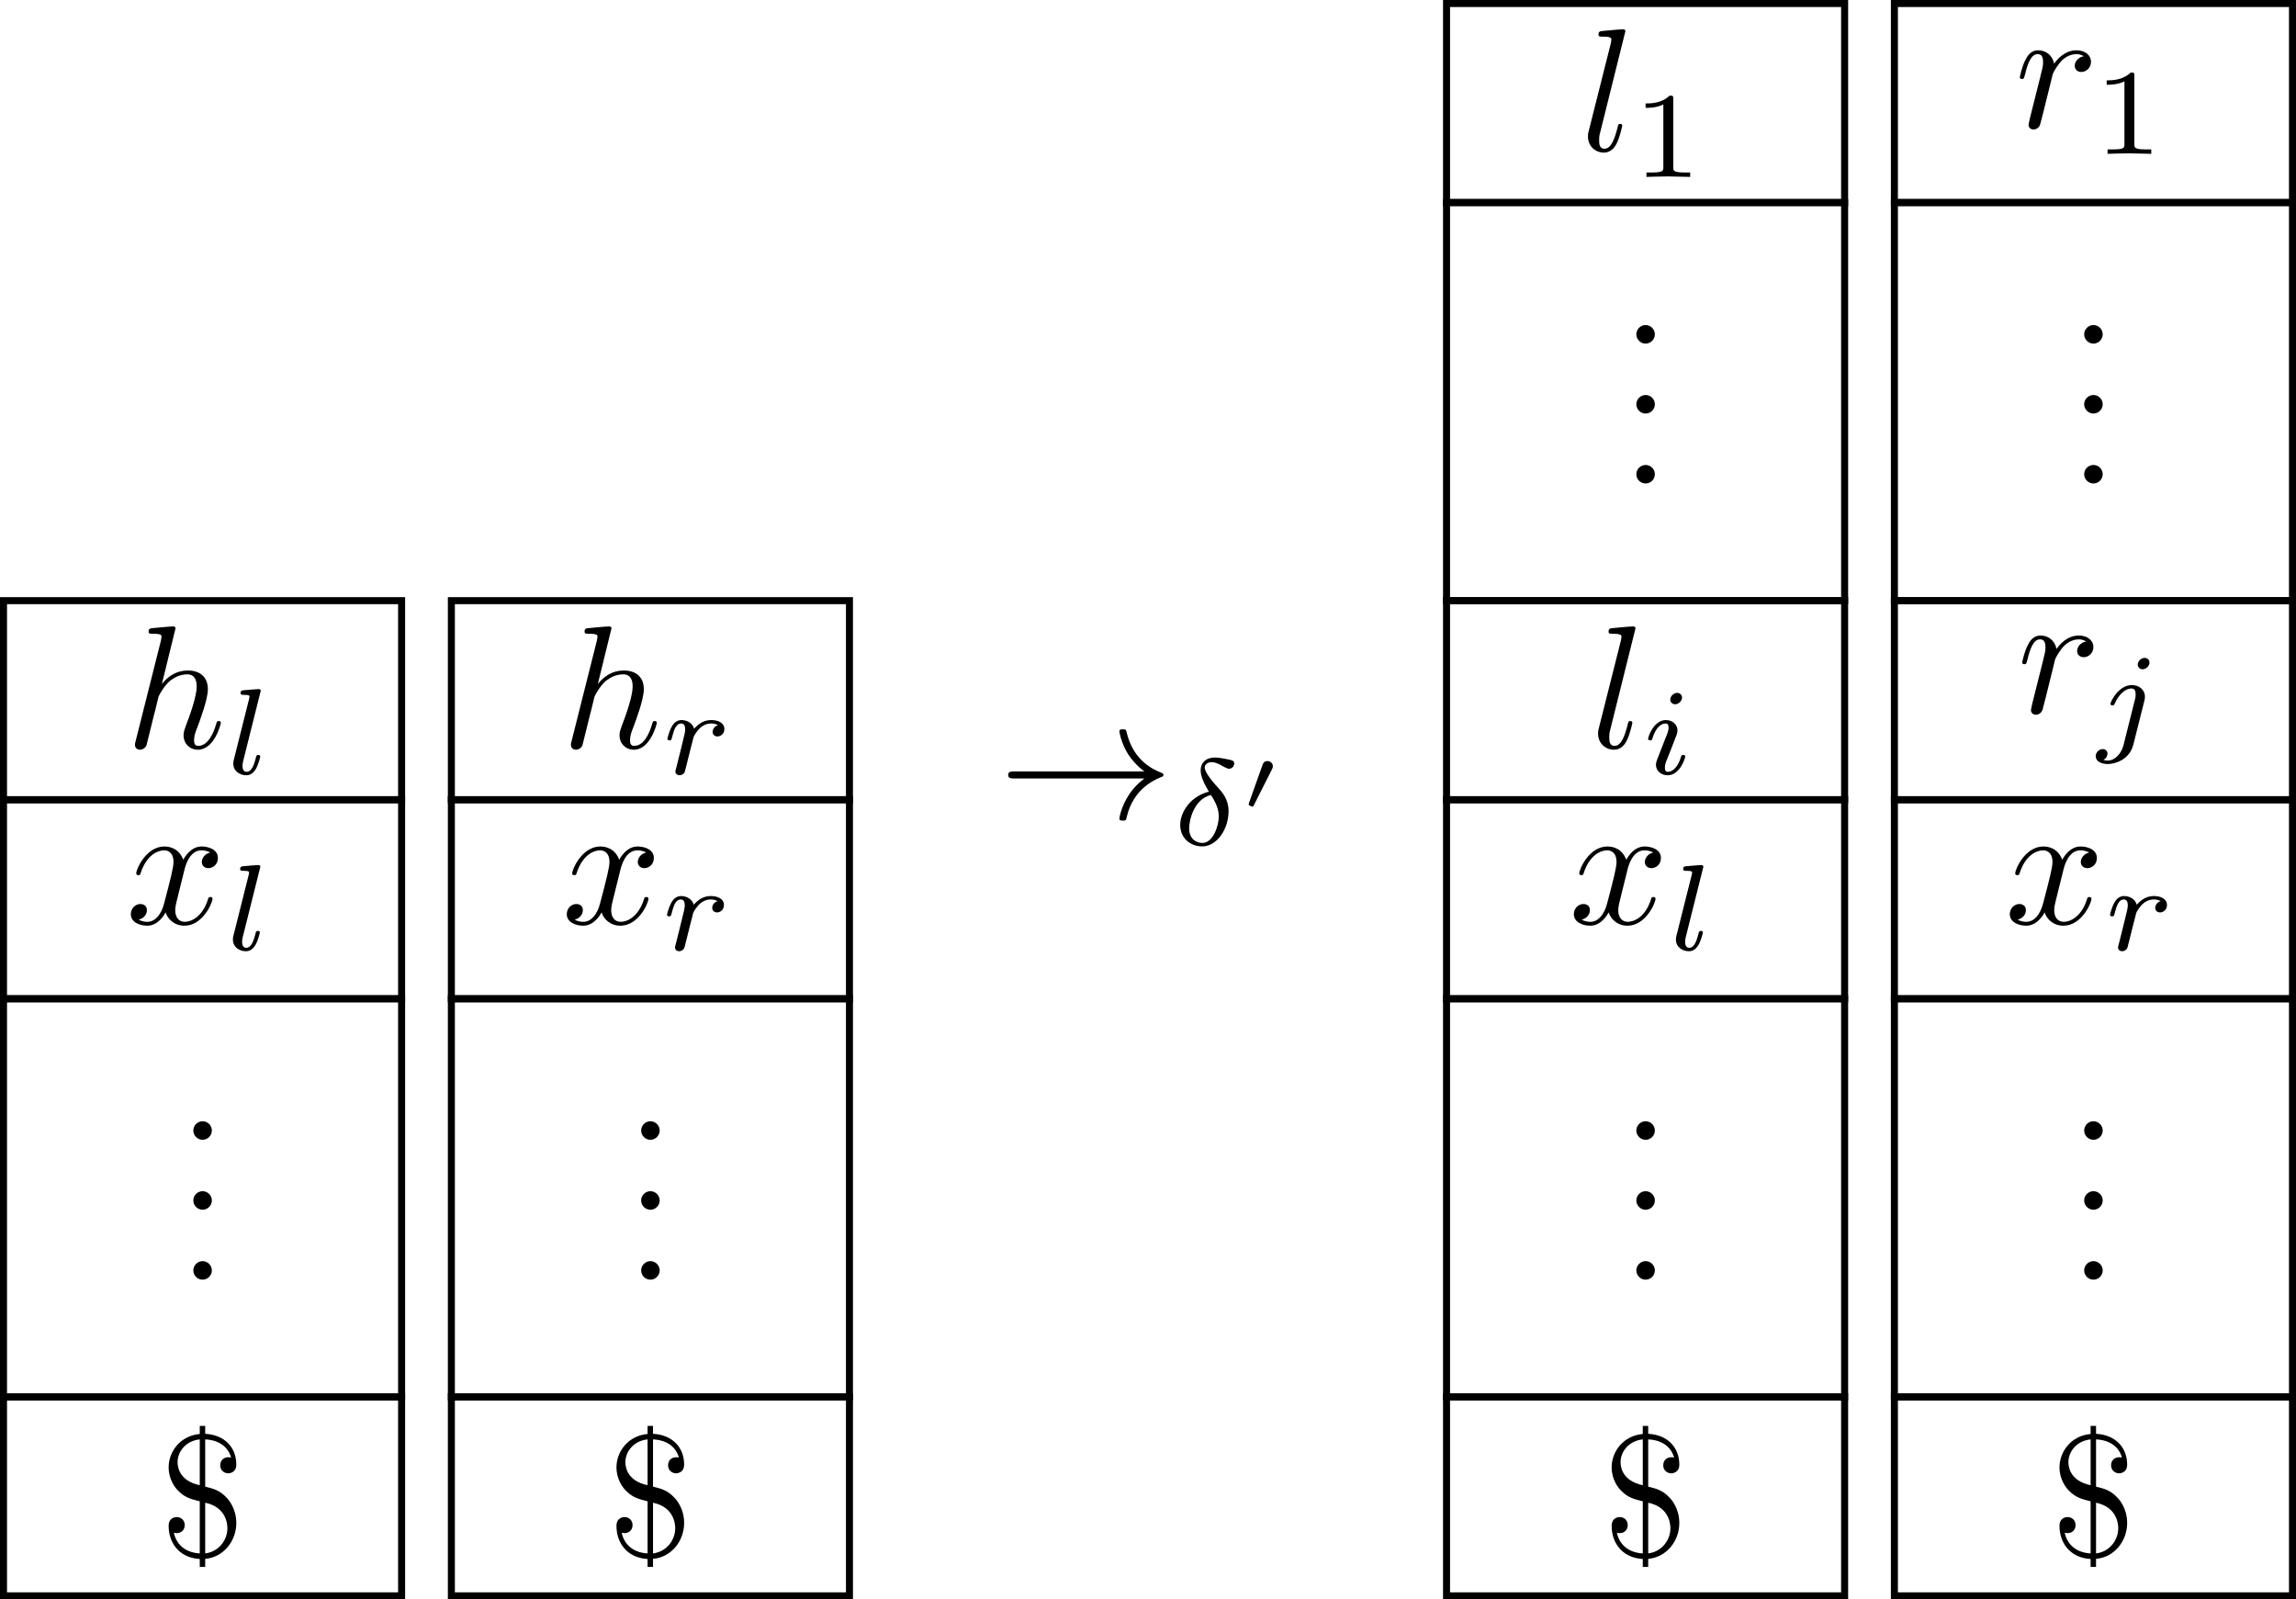 <?xml version='1.0'?>
<!-- This file was generated by dvisvgm 1.9.2 -->
<svg height='91.115pt' version='1.1' viewBox='-63.36 -68.344 130.806 91.115' width='130.806pt' xmlns='http://www.w3.org/2000/svg' xmlns:xlink='http://www.w3.org/1999/xlink'>
<defs>
<path d='M8.309 -2.291C7.761 -1.873 7.492 -1.465 7.412 -1.335C6.964 -0.648 6.884 -0.02 6.884 -0.01C6.884 0.11 7.004 0.11 7.083 0.11C7.253 0.11 7.263 0.09 7.303 -0.09C7.532 -1.066 8.12 -1.903 9.245 -2.361C9.365 -2.401 9.395 -2.421 9.395 -2.491S9.335 -2.59 9.315 -2.6C8.877 -2.77 7.671 -3.268 7.293 -4.941C7.263 -5.061 7.253 -5.091 7.083 -5.091C7.004 -5.091 6.884 -5.091 6.884 -4.971C6.884 -4.951 6.974 -4.324 7.392 -3.656C7.592 -3.357 7.88 -3.009 8.309 -2.69H0.907C0.727 -2.69 0.548 -2.69 0.548 -2.491S0.727 -2.291 0.907 -2.291H8.309Z' id='g0-33'/>
<path d='M2.057 -3.034C1.011 -2.769 0.425 -1.869 0.425 -1.137C0.425 -0.398 0.99 0.084 1.681 0.084C2.525 0.084 3.18 -0.907 3.18 -1.925C3.18 -2.601 2.817 -2.999 2.601 -3.236C2.343 -3.529 1.82 -4.101 1.82 -4.421C1.82 -4.512 1.918 -4.714 2.204 -4.714C2.441 -4.714 2.636 -4.603 2.79 -4.519C2.852 -4.484 3.103 -4.338 3.208 -4.338C3.375 -4.338 3.501 -4.491 3.501 -4.631C3.501 -4.805 3.41 -4.819 3.034 -4.896C2.95 -4.91 2.629 -4.979 2.406 -4.979C1.883 -4.979 1.59 -4.672 1.59 -4.247C1.59 -3.877 1.813 -3.452 2.057 -3.034ZM2.176 -2.845C2.371 -2.532 2.622 -2.127 2.622 -1.625C2.622 -1.053 2.28 -0.112 1.695 -0.112C1.311 -0.112 0.934 -0.363 0.934 -0.941C0.934 -1.402 1.2 -2.608 2.176 -2.845Z' id='g3-14'/>
<path d='M2.26 -4.359C2.26 -4.47 2.176 -4.624 1.981 -4.624C1.792 -4.624 1.59 -4.442 1.59 -4.24C1.59 -4.122 1.681 -3.975 1.869 -3.975C2.071 -3.975 2.26 -4.17 2.26 -4.359ZM0.837 -0.816C0.809 -0.725 0.774 -0.642 0.774 -0.523C0.774 -0.195 1.053 0.07 1.437 0.07C2.134 0.07 2.441 -0.893 2.441 -0.997C2.441 -1.088 2.35 -1.088 2.329 -1.088C2.232 -1.088 2.225 -1.046 2.197 -0.969C2.036 -0.411 1.73 -0.126 1.458 -0.126C1.318 -0.126 1.283 -0.216 1.283 -0.37C1.283 -0.53 1.332 -0.663 1.395 -0.816C1.465 -1.004 1.541 -1.193 1.618 -1.374C1.681 -1.541 1.932 -2.176 1.96 -2.26C1.981 -2.329 2.001 -2.413 2.001 -2.483C2.001 -2.81 1.723 -3.075 1.339 -3.075C0.649 -3.075 0.328 -2.127 0.328 -2.008C0.328 -1.918 0.425 -1.918 0.446 -1.918C0.544 -1.918 0.551 -1.953 0.572 -2.029C0.753 -2.629 1.06 -2.88 1.318 -2.88C1.43 -2.88 1.492 -2.824 1.492 -2.636C1.492 -2.476 1.451 -2.371 1.276 -1.939L0.837 -0.816Z' id='g3-105'/>
<path d='M3.062 -4.359C3.062 -4.477 2.971 -4.624 2.783 -4.624C2.58 -4.624 2.392 -4.428 2.392 -4.24C2.392 -4.129 2.476 -3.975 2.671 -3.975C2.859 -3.975 3.062 -4.156 3.062 -4.359ZM1.583 0.342C1.465 0.823 1.095 1.227 0.683 1.227C0.593 1.227 0.509 1.213 0.432 1.186C0.614 1.102 0.669 0.934 0.669 0.83C0.669 0.663 0.537 0.572 0.398 0.572C0.181 0.572 0 0.76 0 0.983C0 1.248 0.272 1.423 0.69 1.423S1.925 1.172 2.141 0.321L2.769 -2.176C2.79 -2.253 2.803 -2.315 2.803 -2.42C2.803 -2.803 2.476 -3.075 2.057 -3.075C1.283 -3.075 0.837 -2.106 0.837 -2.008C0.837 -1.918 0.934 -1.918 0.955 -1.918C1.039 -1.918 1.046 -1.939 1.095 -2.043C1.269 -2.448 1.632 -2.88 2.036 -2.88C2.211 -2.88 2.273 -2.762 2.273 -2.538C2.273 -2.462 2.26 -2.364 2.253 -2.329L1.583 0.342Z' id='g3-106'/>
<path d='M1.967 -4.631C1.974 -4.645 1.995 -4.735 1.995 -4.742C1.995 -4.777 1.967 -4.84 1.883 -4.84C1.743 -4.84 1.165 -4.784 0.99 -4.77C0.941 -4.763 0.844 -4.756 0.844 -4.61C0.844 -4.512 0.941 -4.512 1.018 -4.512C1.353 -4.512 1.353 -4.463 1.353 -4.407C1.353 -4.359 1.339 -4.317 1.325 -4.254L0.46 -0.809C0.439 -0.739 0.432 -0.663 0.432 -0.593C0.432 -0.146 0.83 0.07 1.165 0.07C1.332 0.07 1.541 0.014 1.723 -0.3C1.869 -0.558 1.967 -0.969 1.967 -0.997C1.967 -1.088 1.876 -1.088 1.855 -1.088C1.757 -1.088 1.743 -1.046 1.716 -0.921C1.625 -0.572 1.492 -0.126 1.193 -0.126C1.004 -0.126 0.955 -0.3 0.955 -0.467C0.955 -0.544 0.976 -0.676 0.997 -0.753L1.967 -4.631Z' id='g3-108'/>
<path d='M1.639 -1.409C1.646 -1.451 1.806 -2.078 1.82 -2.113C1.834 -2.169 2.036 -2.518 2.26 -2.685C2.336 -2.741 2.525 -2.88 2.824 -2.88C2.894 -2.88 3.068 -2.873 3.208 -2.783C2.985 -2.72 2.901 -2.525 2.901 -2.399C2.901 -2.246 3.02 -2.141 3.18 -2.141S3.571 -2.273 3.571 -2.566C3.571 -2.929 3.187 -3.075 2.831 -3.075C2.469 -3.075 2.155 -2.929 1.848 -2.58C1.723 -3.006 1.297 -3.075 1.13 -3.075C0.872 -3.075 0.697 -2.915 0.586 -2.72C0.425 -2.448 0.328 -2.043 0.328 -2.008C0.328 -1.918 0.425 -1.918 0.446 -1.918C0.544 -1.918 0.551 -1.939 0.6 -2.127C0.704 -2.552 0.837 -2.88 1.109 -2.88C1.29 -2.88 1.339 -2.727 1.339 -2.538C1.339 -2.406 1.276 -2.148 1.227 -1.96S1.109 -1.485 1.074 -1.332L0.851 -0.439C0.823 -0.349 0.781 -0.174 0.781 -0.153C0.781 0 0.907 0.07 1.018 0.07C1.123 0.07 1.262 0.007 1.318 -0.133C1.332 -0.174 1.409 -0.481 1.451 -0.656L1.639 -1.409Z' id='g3-114'/>
<path d='M2.859 -6.804C2.859 -6.814 2.859 -6.914 2.73 -6.914C2.501 -6.914 1.773 -6.834 1.514 -6.814C1.435 -6.804 1.325 -6.795 1.325 -6.615C1.325 -6.496 1.415 -6.496 1.564 -6.496C2.042 -6.496 2.062 -6.426 2.062 -6.326L2.032 -6.127L0.588 -0.389C0.548 -0.249 0.548 -0.229 0.548 -0.169C0.548 0.06 0.747 0.11 0.837 0.11C0.996 0.11 1.156 -0.01 1.205 -0.149L1.395 -0.907L1.614 -1.803C1.674 -2.022 1.734 -2.242 1.783 -2.471C1.803 -2.531 1.883 -2.859 1.893 -2.919C1.923 -3.009 2.232 -3.567 2.57 -3.836C2.79 -3.995 3.098 -4.184 3.527 -4.184S4.065 -3.846 4.065 -3.487C4.065 -2.949 3.686 -1.863 3.447 -1.255C3.367 -1.026 3.318 -0.907 3.318 -0.707C3.318 -0.239 3.666 0.11 4.135 0.11C5.071 0.11 5.44 -1.345 5.44 -1.425C5.44 -1.524 5.35 -1.524 5.32 -1.524C5.22 -1.524 5.22 -1.494 5.171 -1.345C5.021 -0.817 4.702 -0.11 4.154 -0.11C3.985 -0.11 3.915 -0.209 3.915 -0.438C3.915 -0.687 4.005 -0.927 4.095 -1.146C4.254 -1.574 4.702 -2.76 4.702 -3.337C4.702 -3.985 4.304 -4.403 3.557 -4.403C2.929 -4.403 2.451 -4.095 2.082 -3.636L2.859 -6.804Z' id='g2-104'/>
<path d='M2.57 -6.804C2.57 -6.814 2.57 -6.914 2.441 -6.914C2.212 -6.914 1.484 -6.834 1.225 -6.814C1.146 -6.804 1.036 -6.795 1.036 -6.605C1.036 -6.496 1.136 -6.496 1.285 -6.496C1.763 -6.496 1.773 -6.406 1.773 -6.326L1.743 -6.127L0.488 -1.146C0.458 -1.036 0.438 -0.966 0.438 -0.807C0.438 -0.239 0.877 0.11 1.345 0.11C1.674 0.11 1.923 -0.09 2.092 -0.448C2.271 -0.827 2.391 -1.405 2.391 -1.425C2.391 -1.524 2.301 -1.524 2.271 -1.524C2.172 -1.524 2.162 -1.484 2.132 -1.345C1.963 -0.697 1.773 -0.11 1.375 -0.11C1.076 -0.11 1.076 -0.428 1.076 -0.568C1.076 -0.807 1.086 -0.857 1.136 -1.046L2.57 -6.804Z' id='g2-108'/>
<path d='M0.877 -0.588C0.847 -0.438 0.787 -0.209 0.787 -0.159C0.787 0.02 0.927 0.11 1.076 0.11C1.196 0.11 1.375 0.03 1.445 -0.169C1.465 -0.209 1.803 -1.564 1.843 -1.743C1.923 -2.072 2.102 -2.77 2.162 -3.039C2.202 -3.168 2.481 -3.636 2.72 -3.856C2.8 -3.925 3.088 -4.184 3.517 -4.184C3.776 -4.184 3.925 -4.065 3.935 -4.065C3.636 -4.015 3.417 -3.776 3.417 -3.517C3.417 -3.357 3.527 -3.168 3.796 -3.168S4.344 -3.397 4.344 -3.756C4.344 -4.105 4.025 -4.403 3.517 -4.403C2.869 -4.403 2.431 -3.915 2.242 -3.636C2.162 -4.085 1.803 -4.403 1.335 -4.403C0.877 -4.403 0.687 -4.015 0.598 -3.836C0.418 -3.497 0.289 -2.899 0.289 -2.869C0.289 -2.77 0.389 -2.77 0.408 -2.77C0.508 -2.77 0.518 -2.78 0.578 -2.999C0.747 -3.706 0.946 -4.184 1.305 -4.184C1.474 -4.184 1.614 -4.105 1.614 -3.726C1.614 -3.517 1.584 -3.407 1.455 -2.889L0.877 -0.588Z' id='g2-114'/>
<path d='M3.328 -3.009C3.387 -3.268 3.616 -4.184 4.314 -4.184C4.364 -4.184 4.603 -4.184 4.812 -4.055C4.533 -4.005 4.334 -3.756 4.334 -3.517C4.334 -3.357 4.443 -3.168 4.712 -3.168C4.932 -3.168 5.25 -3.347 5.25 -3.746C5.25 -4.264 4.663 -4.403 4.324 -4.403C3.746 -4.403 3.397 -3.875 3.278 -3.646C3.029 -4.304 2.491 -4.403 2.202 -4.403C1.166 -4.403 0.598 -3.118 0.598 -2.869C0.598 -2.77 0.697 -2.77 0.717 -2.77C0.797 -2.77 0.827 -2.79 0.847 -2.879C1.186 -3.935 1.843 -4.184 2.182 -4.184C2.371 -4.184 2.72 -4.095 2.72 -3.517C2.72 -3.208 2.55 -2.54 2.182 -1.146C2.022 -0.528 1.674 -0.11 1.235 -0.11C1.176 -0.11 0.946 -0.11 0.737 -0.239C0.986 -0.289 1.205 -0.498 1.205 -0.777C1.205 -1.046 0.986 -1.126 0.837 -1.126C0.538 -1.126 0.289 -0.867 0.289 -0.548C0.289 -0.09 0.787 0.11 1.225 0.11C1.883 0.11 2.242 -0.588 2.271 -0.648C2.391 -0.279 2.75 0.11 3.347 0.11C4.374 0.11 4.941 -1.176 4.941 -1.425C4.941 -1.524 4.852 -1.524 4.822 -1.524C4.732 -1.524 4.712 -1.484 4.692 -1.415C4.364 -0.349 3.686 -0.11 3.367 -0.11C2.979 -0.11 2.819 -0.428 2.819 -0.767C2.819 -0.986 2.879 -1.205 2.989 -1.644L3.328 -3.009Z' id='g2-120'/>
<path d='M1.793 -2.316C1.798 -2.321 1.843 -2.416 1.843 -2.491C1.843 -2.67 1.684 -2.785 1.534 -2.785C1.33 -2.785 1.275 -2.63 1.25 -2.555L0.483 -0.399C0.463 -0.339 0.463 -0.324 0.463 -0.319C0.463 -0.239 0.672 -0.189 0.677 -0.189C0.722 -0.189 0.732 -0.214 0.762 -0.274L1.793 -2.316Z' id='g1-48'/>
<path d='M2.336 -4.435C2.336 -4.624 2.322 -4.631 2.127 -4.631C1.681 -4.191 1.046 -4.184 0.76 -4.184V-3.933C0.928 -3.933 1.388 -3.933 1.771 -4.129V-0.572C1.771 -0.342 1.771 -0.251 1.074 -0.251H0.809V0C0.934 -0.007 1.792 -0.028 2.05 -0.028C2.267 -0.028 3.145 -0.007 3.299 0V-0.251H3.034C2.336 -0.251 2.336 -0.342 2.336 -0.572V-4.435Z' id='g5-49'/>
<path d='M2.64 -3.098C3.836 -2.849 3.905 -1.883 3.905 -1.644C3.905 -0.976 3.427 -0.309 2.64 -0.209V-3.098ZM2.331 -3.178V-0.209C1.455 -0.259 0.986 -0.767 0.857 -1.385C0.897 -1.375 0.976 -1.365 1.016 -1.365C1.285 -1.365 1.474 -1.554 1.474 -1.823C1.474 -2.102 1.265 -2.281 1.016 -2.281C0.956 -2.281 0.558 -2.262 0.558 -1.773C0.558 -0.887 1.086 0.03 2.331 0.11V0.558H2.64V0.1C3.686 0.01 4.413 -0.917 4.413 -1.943C4.413 -2.77 3.965 -3.278 3.875 -3.367C3.477 -3.806 3.118 -3.895 2.64 -4.015V-6.705C3.487 -6.665 3.965 -6.227 4.115 -5.669C4.075 -5.679 4.055 -5.689 3.955 -5.689C3.696 -5.689 3.497 -5.509 3.497 -5.23C3.497 -4.922 3.746 -4.772 3.955 -4.772C3.985 -4.772 4.413 -4.782 4.413 -5.27C4.413 -6.237 3.756 -6.964 2.64 -7.024V-7.472H2.331V-7.014C1.225 -6.914 0.558 -6.017 0.558 -5.111C0.558 -4.423 0.927 -3.945 1.106 -3.776C1.484 -3.387 1.823 -3.308 2.331 -3.178ZM2.331 -4.095C1.106 -4.354 1.066 -5.21 1.066 -5.41C1.066 -6.007 1.534 -6.625 2.331 -6.705V-4.095Z' id='g4-36'/>
<path d='M1.913 -0.528C1.913 -0.817 1.674 -1.056 1.385 -1.056S0.857 -0.817 0.857 -0.528S1.096 0 1.385 0S1.913 -0.239 1.913 -0.528Z' id='g4-46'/>
</defs>
<g id='page1'>
<path d='M-63.16 -34.125V-22.785H-40.48V-34.125ZM-40.48 -22.785' fill='none' stroke='#000000' stroke-width='0.4'/>
<g transform='matrix(1 0 0 1 6.94 8.382)'>
<use x='-63.159' xlink:href='#g2-104' y='-34.125'/>
<use x='-57.44' xlink:href='#g3-108' y='-32.63'/>
</g>
<path d='M-63.16 -22.785V-11.445H-40.48V-22.785ZM-40.48 -11.445' fill='none' stroke='#000000' stroke-miterlimit='10.037' stroke-width='0.4'/>
<g transform='matrix(1 0 0 1 6.963 18.407)'>
<use x='-63.159' xlink:href='#g2-120' y='-34.125'/>
<use x='-57.486' xlink:href='#g3-108' y='-32.63'/>
</g>
<path d='M-63.16 -11.445V11.234H-40.48V-11.445ZM-40.48 11.234' fill='none' stroke='#000000' stroke-miterlimit='10.037' stroke-width='0.4'/>
<g transform='matrix(1 0 0 1 9.956 38.683)'>
<use x='-63.159' xlink:href='#g4-46' y='-42.095'/>
<use x='-63.159' xlink:href='#g4-46' y='-38.11'/>
<use x='-63.159' xlink:href='#g4-46' y='-34.125'/>
</g>
<path d='M-63.16 11.234V22.57H-40.48V11.234ZM-40.48 22.57' fill='none' stroke='#000000' stroke-miterlimit='10.037' stroke-width='0.4'/>
<g transform='matrix(1 0 0 1 8.849 54.487)'>
<use x='-63.159' xlink:href='#g4-36' y='-34.125'/>
</g>
<path d='M-37.645 -34.125V-22.785H-14.965V-34.125ZM-14.965 -22.785' fill='none' stroke='#000000' stroke-miterlimit='10.037' stroke-width='0.4'/>
<g transform='matrix(1 0 0 1 31.777 8.382)'>
<use x='-63.159' xlink:href='#g2-104' y='-34.125'/>
<use x='-57.44' xlink:href='#g3-114' y='-32.63'/>
</g>
<path d='M-37.645 -22.785V-11.445H-14.965V-22.785ZM-14.965 -11.445' fill='none' stroke='#000000' stroke-miterlimit='10.037' stroke-width='0.4'/>
<g transform='matrix(1 0 0 1 31.8 18.407)'>
<use x='-63.159' xlink:href='#g2-120' y='-34.125'/>
<use x='-57.486' xlink:href='#g3-114' y='-32.63'/>
</g>
<path d='M-37.645 -11.445V11.234H-14.965V-11.445ZM-14.965 11.234' fill='none' stroke='#000000' stroke-miterlimit='10.037' stroke-width='0.4'/>
<g transform='matrix(1 0 0 1 35.469 38.683)'>
<use x='-63.159' xlink:href='#g4-46' y='-42.095'/>
<use x='-63.159' xlink:href='#g4-46' y='-38.11'/>
<use x='-63.159' xlink:href='#g4-46' y='-34.125'/>
</g>
<path d='M-37.645 11.234V22.57H-14.965V11.234ZM-14.965 22.57' fill='none' stroke='#000000' stroke-miterlimit='10.037' stroke-width='0.4'/>
<g transform='matrix(1 0 0 1 34.362 54.487)'>
<use x='-63.159' xlink:href='#g4-36' y='-34.125'/>
</g>
<g transform='matrix(1 0 0 1 56.687 12.42)'>
<use x='-63.159' xlink:href='#g0-33' y='-34.125'/>
<use x='-53.234' xlink:href='#g3-14' y='-32.63'/>
<use x='-49.373' xlink:href='#g1-48' y='-34.623'/>
</g>
<path d='M19.051 -68.144V-56.805H41.73V-68.144ZM41.73 -56.805' fill='none' stroke='#000000' stroke-miterlimit='10.037' stroke-width='0.4'/>
<g transform='matrix(1 0 0 1 89.829 -25.636)'>
<use x='-63.159' xlink:href='#g2-108' y='-34.125'/>
<use x='-60.197' xlink:href='#g5-49' y='-32.63'/>
</g>
<path d='M19.051 -56.805V-34.125H41.73V-56.805ZM41.73 -34.125' fill='none' stroke='#000000' stroke-miterlimit='10.037' stroke-width='0.4'/>
<g transform='matrix(1 0 0 1 92.166 -6.675)'>
<use x='-63.159' xlink:href='#g4-46' y='-42.095'/>
<use x='-63.159' xlink:href='#g4-46' y='-38.11'/>
<use x='-63.159' xlink:href='#g4-46' y='-34.125'/>
</g>
<path d='M19.051 -34.125V-22.785H41.73V-34.125ZM41.73 -22.785' fill='none' stroke='#000000' stroke-miterlimit='10.037' stroke-width='0.4'/>
<g transform='matrix(1 0 0 1 90.405 8.382)'>
<use x='-63.159' xlink:href='#g2-108' y='-34.125'/>
<use x='-60.197' xlink:href='#g3-105' y='-32.63'/>
</g>
<path d='M19.051 -22.785V-11.445H41.73V-22.785ZM41.73 -11.445' fill='none' stroke='#000000' stroke-miterlimit='10.037' stroke-width='0.4'/>
<g transform='matrix(1 0 0 1 89.174 18.407)'>
<use x='-63.159' xlink:href='#g2-120' y='-34.125'/>
<use x='-57.486' xlink:href='#g3-108' y='-32.63'/>
</g>
<path d='M19.051 -11.445V11.234H41.73V-11.445ZM41.73 11.234' fill='none' stroke='#000000' stroke-miterlimit='10.037' stroke-width='0.4'/>
<g transform='matrix(1 0 0 1 92.166 38.683)'>
<use x='-63.159' xlink:href='#g4-46' y='-42.095'/>
<use x='-63.159' xlink:href='#g4-46' y='-38.11'/>
<use x='-63.159' xlink:href='#g4-46' y='-34.125'/>
</g>
<path d='M19.051 11.234V22.57H41.73V11.234ZM41.73 22.57' fill='none' stroke='#000000' stroke-miterlimit='10.037' stroke-width='0.4'/>
<g transform='matrix(1 0 0 1 91.059 54.487)'>
<use x='-63.159' xlink:href='#g4-36' y='-34.125'/>
</g>
<path d='M44.566 -68.144V-56.805H67.246V-68.144ZM67.246 -56.805' fill='none' stroke='#000000' stroke-miterlimit='10.037' stroke-width='0.4'/>
<g transform='matrix(1 0 0 1 114.582 -26.951)'>
<use x='-63.159' xlink:href='#g2-114' y='-34.125'/>
<use x='-58.681' xlink:href='#g5-49' y='-32.63'/>
</g>
<path d='M44.566 -56.805V-34.125H67.246V-56.805ZM67.246 -34.125' fill='none' stroke='#000000' stroke-miterlimit='10.037' stroke-width='0.4'/>
<g transform='matrix(1 0 0 1 117.68 -6.675)'>
<use x='-63.159' xlink:href='#g4-46' y='-42.095'/>
<use x='-63.159' xlink:href='#g4-46' y='-38.11'/>
<use x='-63.159' xlink:href='#g4-46' y='-34.125'/>
</g>
<path d='M44.566 -34.125V-22.785H67.246V-34.125ZM67.246 -22.785' fill='none' stroke='#000000' stroke-miterlimit='10.037' stroke-width='0.4'/>
<g transform='matrix(1 0 0 1 114.718 6.389)'>
<use x='-63.159' xlink:href='#g2-114' y='-34.125'/>
<use x='-58.681' xlink:href='#g3-106' y='-32.63'/>
</g>
<path d='M44.566 -22.785V-11.445H67.246V-22.785ZM67.246 -11.445' fill='none' stroke='#000000' stroke-miterlimit='10.037' stroke-width='0.4'/>
<g transform='matrix(1 0 0 1 114.011 18.407)'>
<use x='-63.159' xlink:href='#g2-120' y='-34.125'/>
<use x='-57.486' xlink:href='#g3-114' y='-32.63'/>
</g>
<path d='M44.566 -11.445V11.234H67.246V-11.445ZM67.246 11.234' fill='none' stroke='#000000' stroke-miterlimit='10.037' stroke-width='0.4'/>
<g transform='matrix(1 0 0 1 117.68 38.683)'>
<use x='-63.159' xlink:href='#g4-46' y='-42.095'/>
<use x='-63.159' xlink:href='#g4-46' y='-38.11'/>
<use x='-63.159' xlink:href='#g4-46' y='-34.125'/>
</g>
<path d='M44.566 11.234V22.57H67.246V11.234ZM67.246 22.57' fill='none' stroke='#000000' stroke-miterlimit='10.037' stroke-width='0.4'/>
<g transform='matrix(1 0 0 1 116.573 54.487)'>
<use x='-63.159' xlink:href='#g4-36' y='-34.125'/>
</g>
</g>
</svg>
